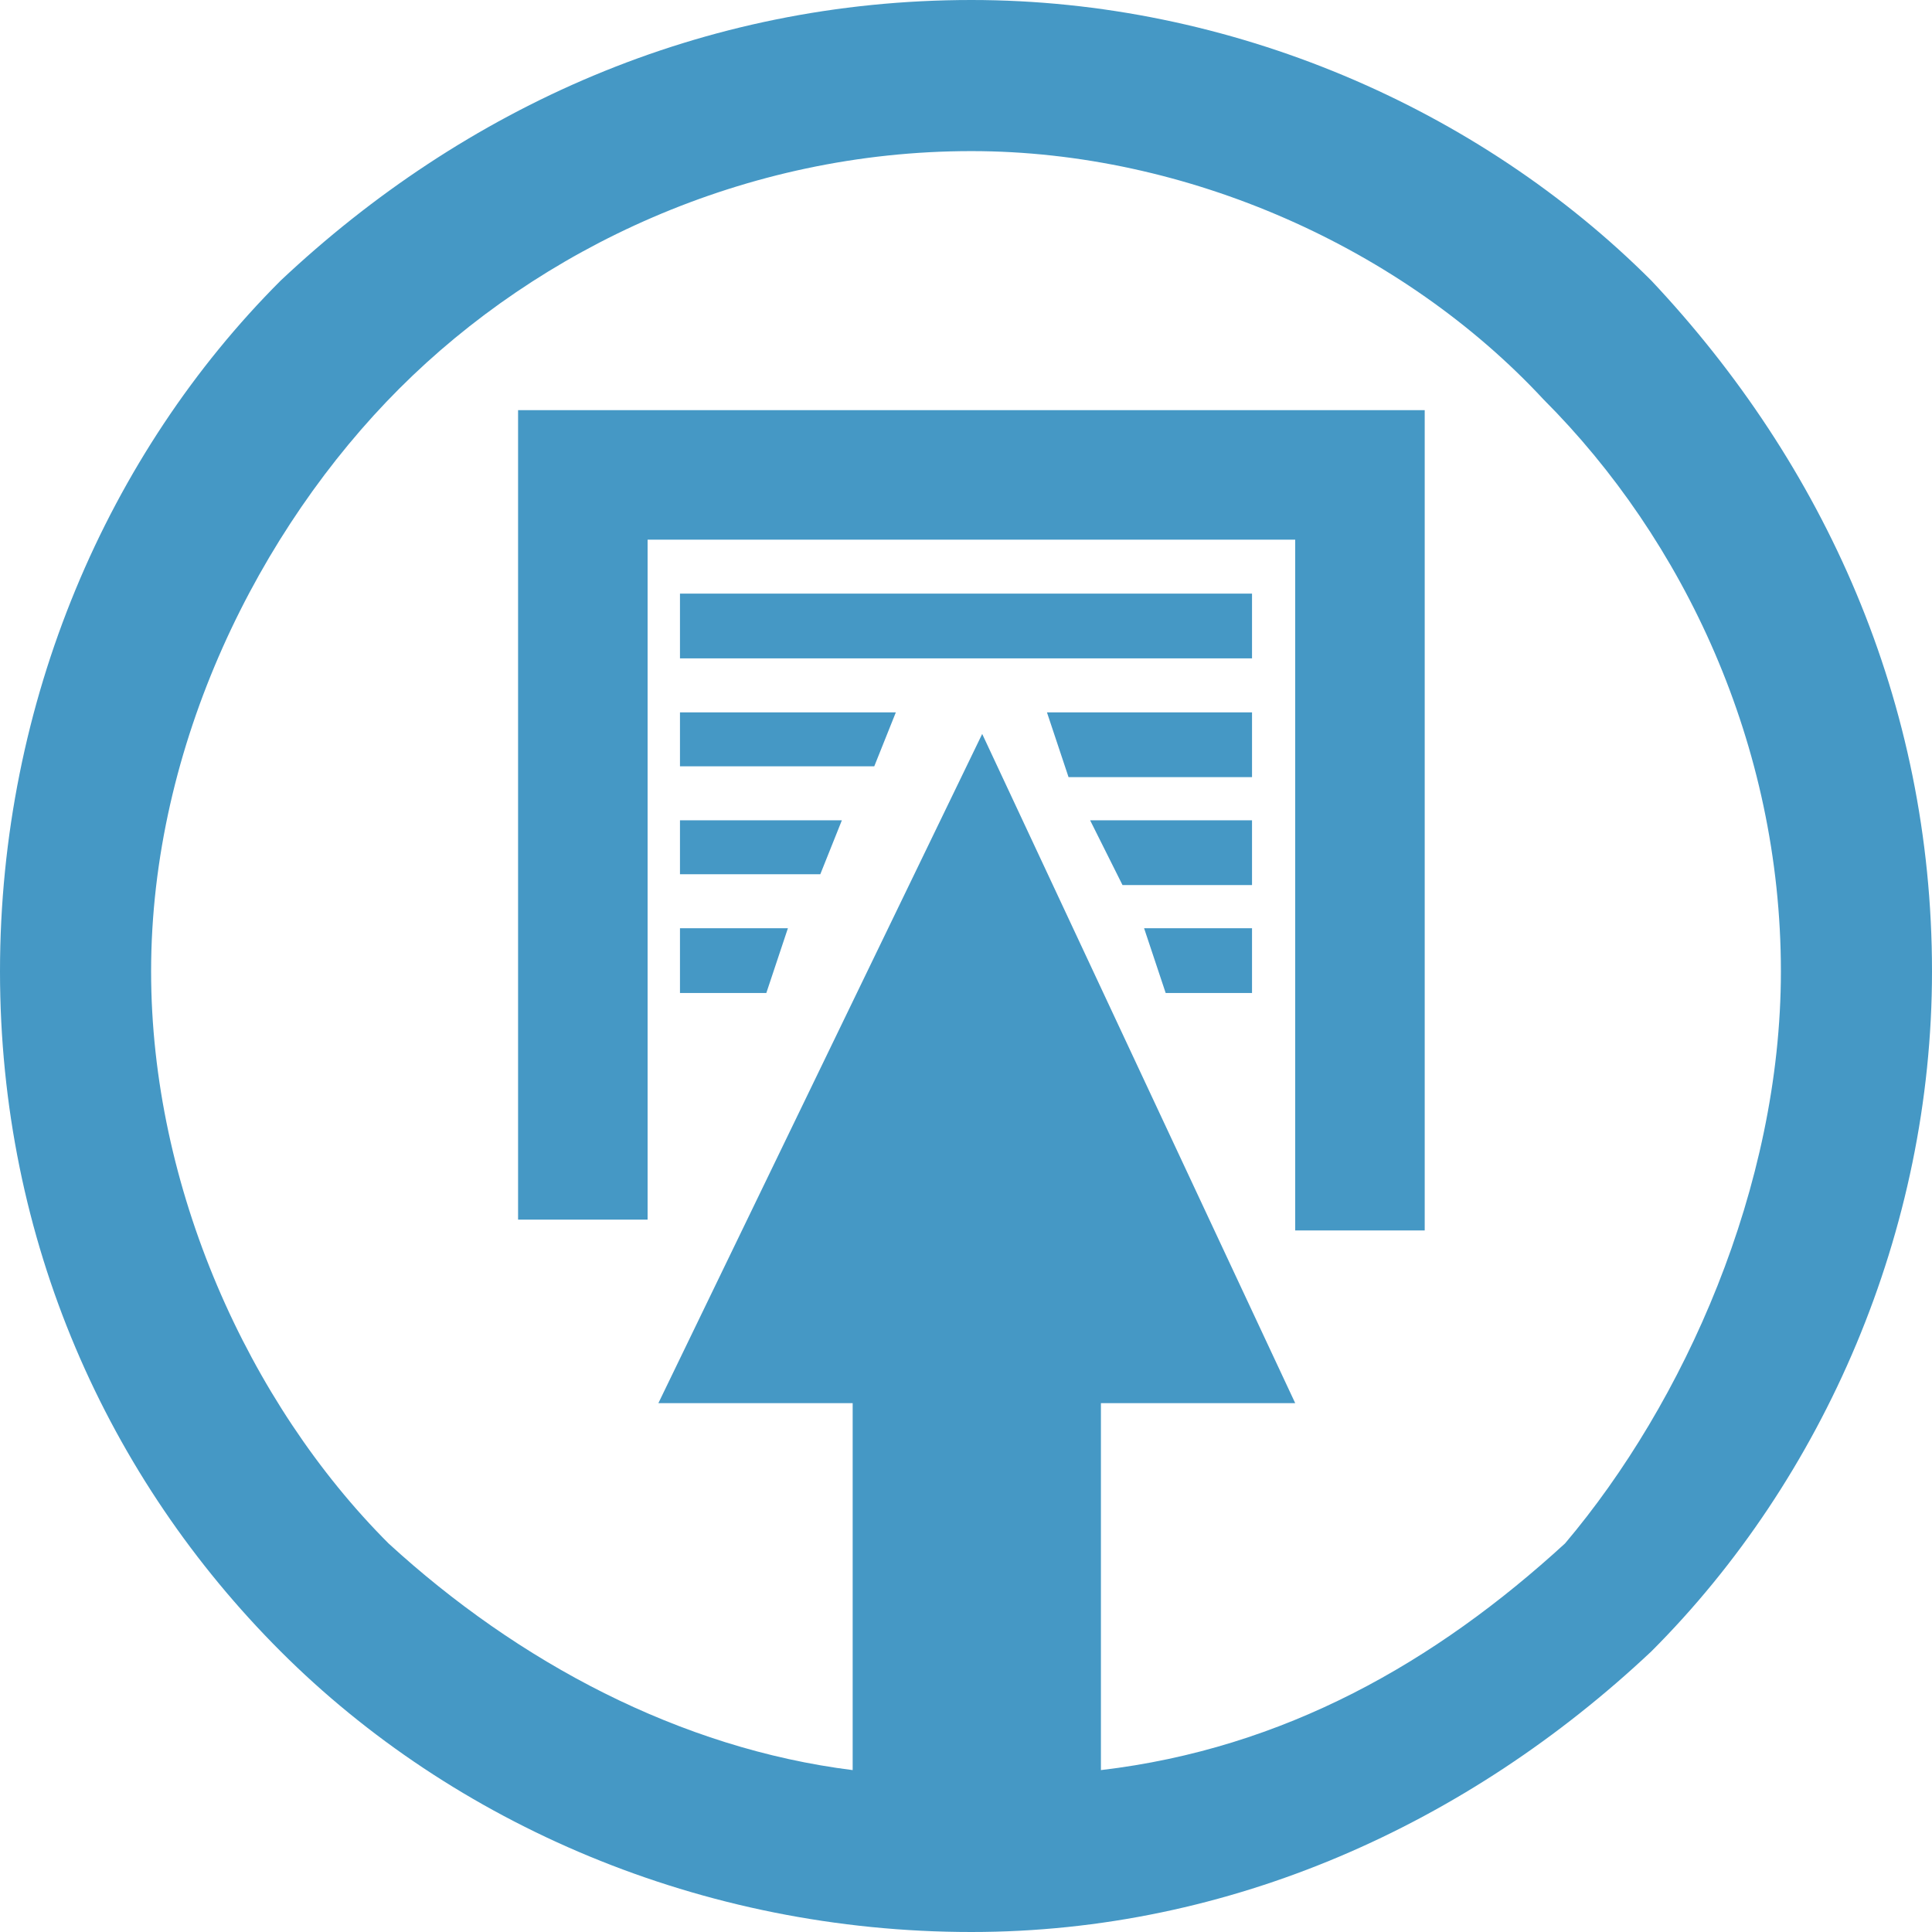 <?xml version="1.0" encoding="utf-8"?>
<!-- Generator: Adobe Illustrator 21.0.0, SVG Export Plug-In . SVG Version: 6.00 Build 0)  -->
<svg version="1.1" id="Слой_1" xmlns="http://www.w3.org/2000/svg" xmlns:xlink="http://www.w3.org/1999/xlink" x="0px" y="0px"
	 viewBox="0 0 17.9 17.9" style="enable-background:new 0 0 17.9 17.9;" xml:space="preserve">
<style type="text/css">
	.st0{fill:#4598C5;}
</style>
<g id="Layer_x0020_1">
	<path id="Layer_x0020_1_0" class="st0" d="M9,0c2.4,0,4.7,1,6.3,2.6c1.6,1.7,2.6,3.9,2.6,6.4c0,2.4-1,4.7-2.6,6.3
		c-1.7,1.6-3.9,2.6-6.3,2.6c-2.5,0-4.8-1-6.4-2.6C1,13.7,0,11.5,0,9c0-2.5,1-4.8,2.6-6.4C4.3,1,6.5,0,9,0z M6.3,8.6h1L7.1,9.2H6.3
		V8.6z M10.6,8.6h1v0.6h-0.8L10.6,8.6z M6.3,7.6h1.5L7.6,8.1H6.3V7.6z M10.1,7.6h1.5v0.6h-1.2L10.1,7.6z M6.3,6.6h2L8.1,7.1H6.3V6.6
		z M9.7,6.6h1.9v0.6H9.9L9.7,6.6z M6.3,5.5h5.3v0.6H6.3V5.5z M13.2,3.8v7.6H12V5H6v6.3H4.8V3.8C7.6,3.8,10.4,3.8,13.2,3.8z
		 M7.9,16.4V13H6.1l3-6.2l2.9,6.2h-1.8v3.4c1.7-0.2,3.1-1,4.3-2.1C15.6,13,16.5,11,16.5,9c0-2.1-0.9-4-2.2-5.3C13,2.3,11,1.4,9,1.4
		c-2.1,0-4,0.9-5.3,2.2S1.4,6.9,1.4,9c0,2,0.9,4,2.2,5.3C4.8,15.4,6.3,16.2,7.9,16.4z"/>
</g>
</svg>
